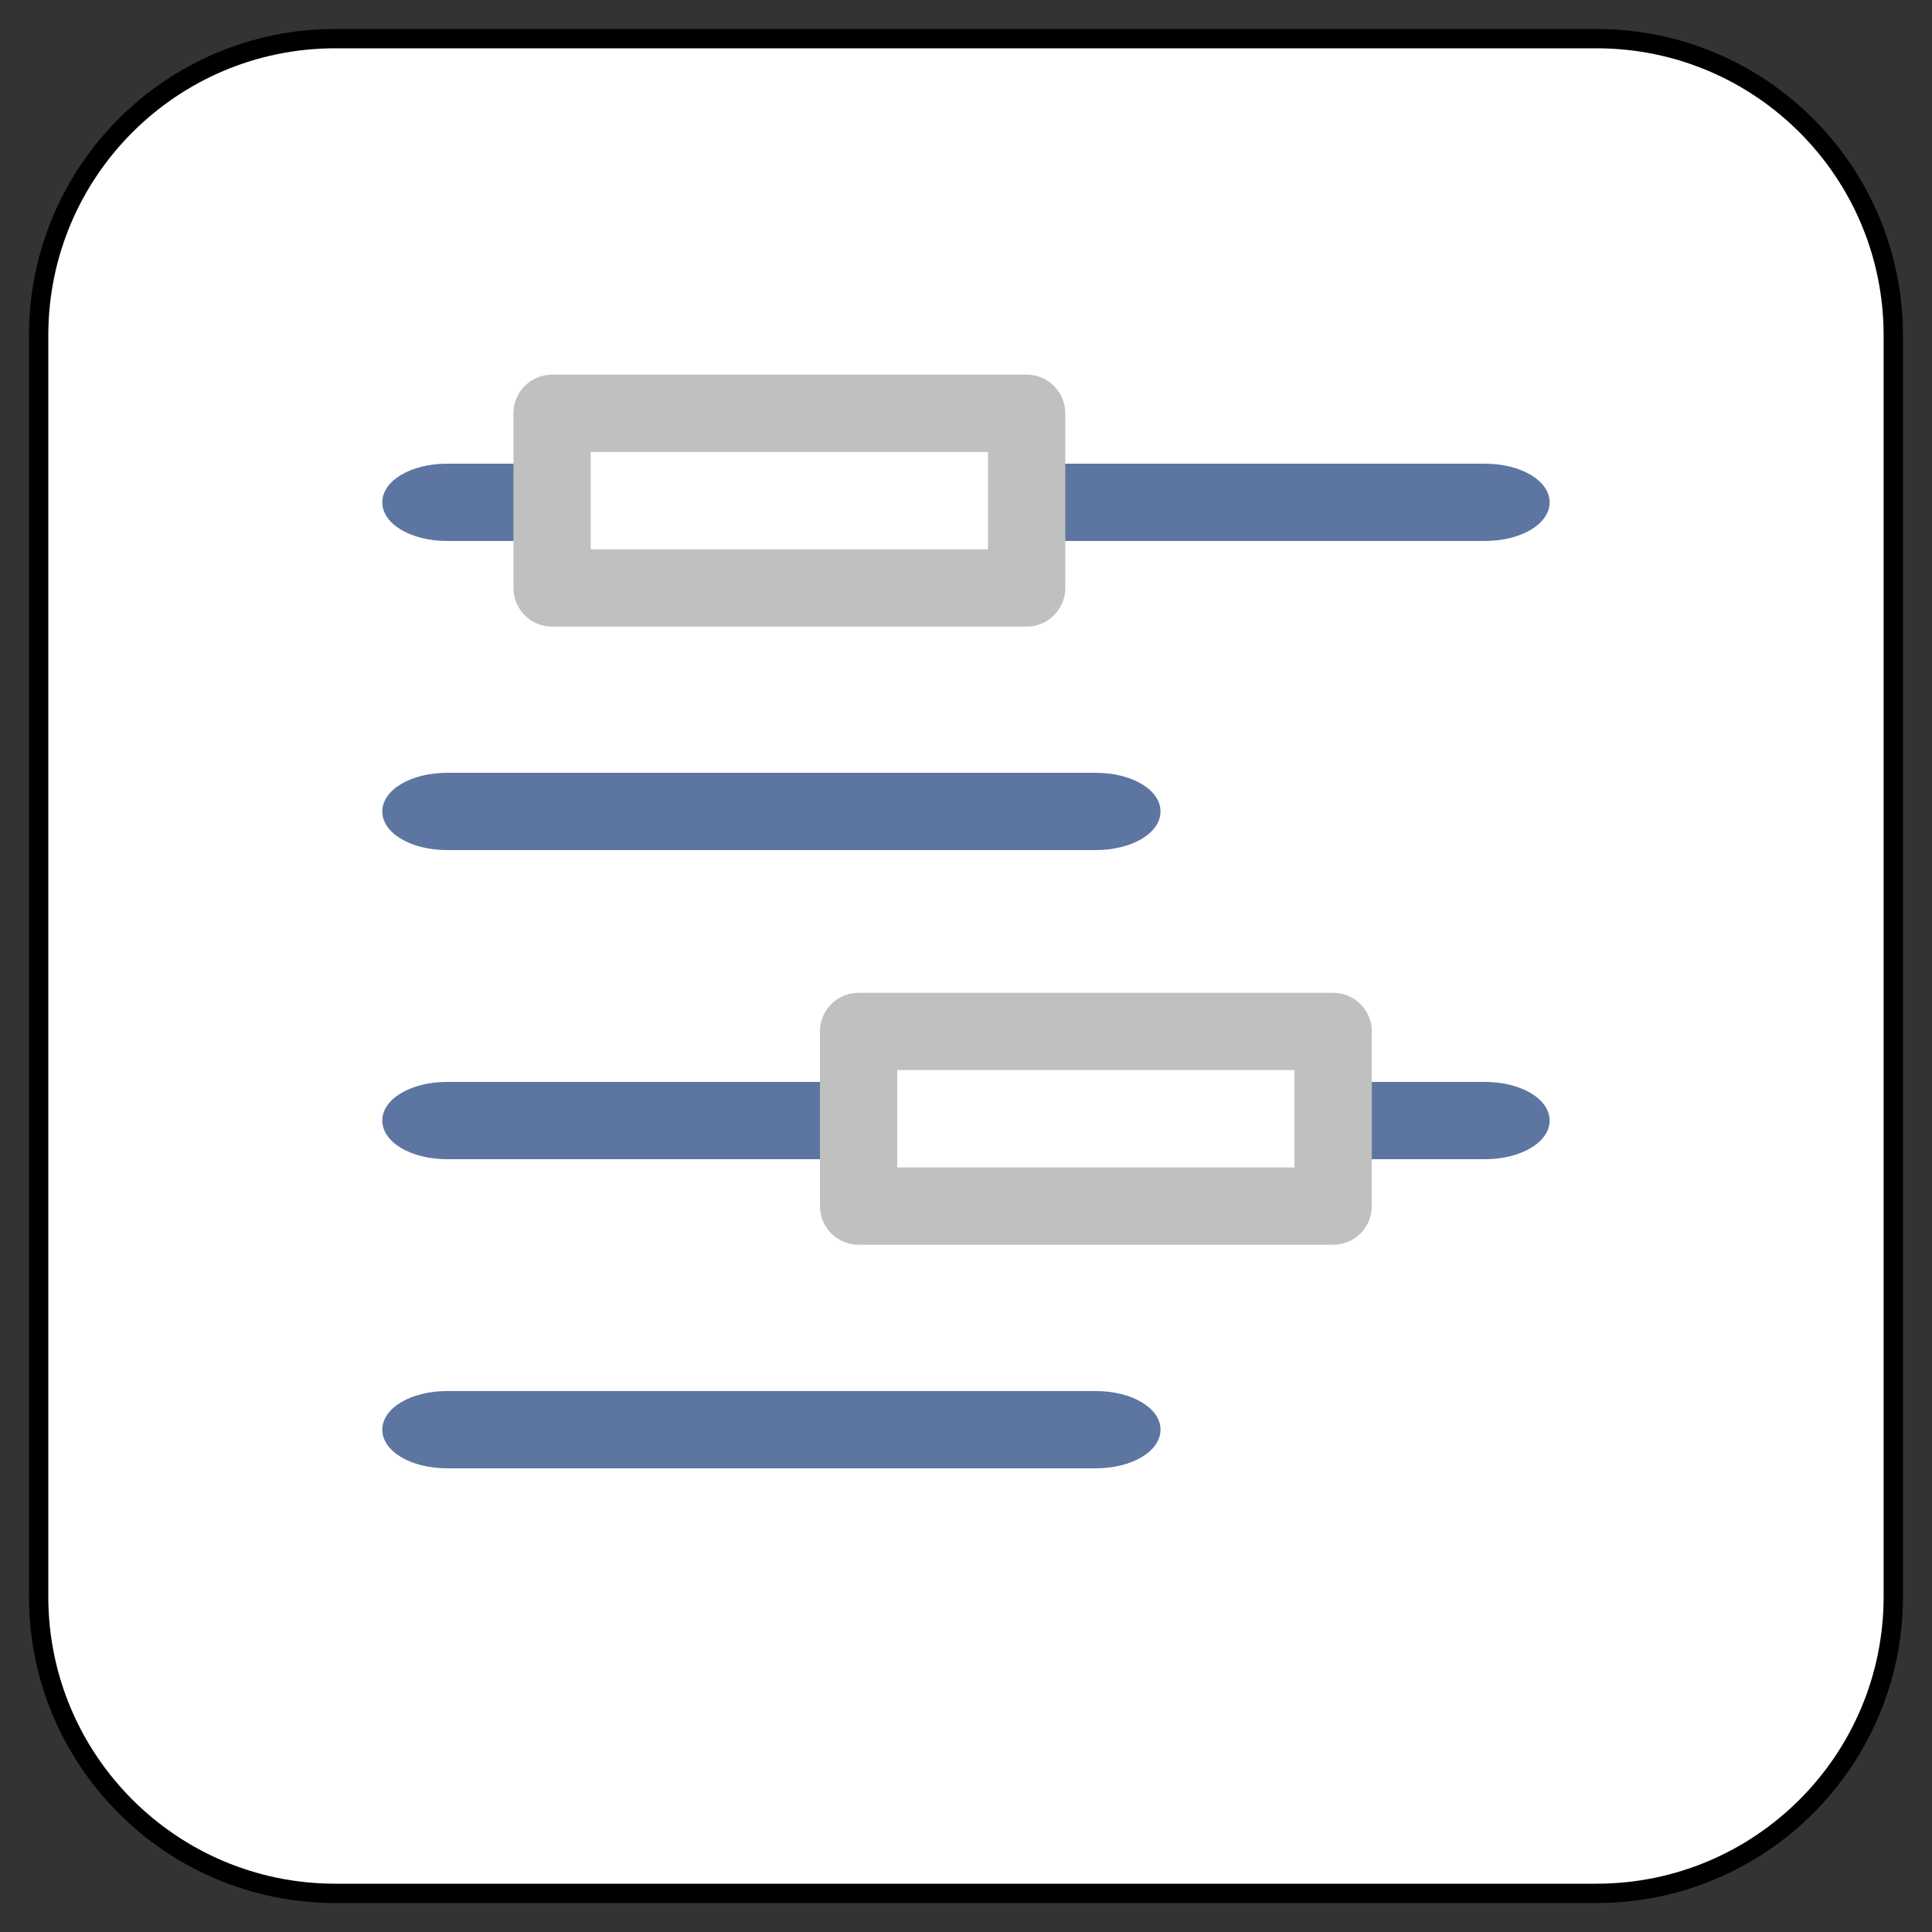 <?xml version="1.0" encoding="UTF-8" standalone="no"?>
<!DOCTYPE svg PUBLIC "-//W3C//DTD SVG 1.1//EN" "http://www.w3.org/Graphics/SVG/1.1/DTD/svg11.dtd">
<svg version="1.1" xmlns="http://www.w3.org/2000/svg" xmlns:xl="http://www.w3.org/1999/xlink" xmlns:dc="http://purl.org/dc/elements/1.1/" viewBox="-361.221 -3737.64 25 25" width="25" height="25">
  <rect x="-361.221" y="-3737.64" width="25" height="25" fill="#333333" stroke="none"/>
  <defs/>
  <g id="SOURCES" stroke-dasharray="none" fill="none" stroke="none" fill-opacity="1" stroke-opacity="1">
    <title>SOURCES</title>
    <g id="SOURCES_Calque_2">
      <title>Calque 2</title>
      <g id="Group_9142">
        <g id="Graphic_9138">
          <path d="M -356.882 -3737.14 L -340.562 -3737.14 C -338.441 -3737.14 -336.722 -3735.421 -336.722 -3733.3 L -336.722 -3716.98 C -336.722 -3714.859 -338.441 -3713.14 -340.562 -3713.14 L -356.882 -3713.14 C -359.002 -3713.14 -360.721 -3714.859 -360.721 -3716.98 L -360.721 -3733.3 C -360.721 -3735.421 -359.002 -3737.14 -356.882 -3737.14 Z" fill="white"/>
          <path d="M -356.882 -3737.14 L -340.562 -3737.14 C -338.441 -3737.14 -336.722 -3735.421 -336.722 -3733.3 L -336.722 -3716.98 C -336.722 -3714.859 -338.441 -3713.14 -340.562 -3713.14 L -356.882 -3713.14 C -359.002 -3713.14 -360.721 -3714.859 -360.721 -3716.98 L -360.721 -3733.3 C -360.721 -3735.421 -359.002 -3737.14 -356.882 -3737.14 Z" stroke="black" stroke-linecap="round" stroke-linejoin="round" stroke-width=".25"/>
        </g>
        <g id="Graphic_9130">
          <path d="M -355.435 -3718.64 C -355.905 -3718.64 -356.274 -3718.86 -356.274 -3719.14 C -356.274 -3719.42 -355.905 -3719.64 -355.435 -3719.64 L -347.043 -3719.64 C -346.573 -3719.64 -346.204 -3719.42 -346.204 -3719.14 C -346.204 -3718.86 -346.573 -3718.64 -347.043 -3718.64 Z M -355.435 -3726.64 C -355.905 -3726.64 -356.274 -3726.86 -356.274 -3727.14 C -356.274 -3727.42 -355.905 -3727.64 -355.435 -3727.64 L -347.043 -3727.64 C -346.573 -3727.64 -346.204 -3727.42 -346.204 -3727.14 C -346.204 -3726.86 -346.573 -3726.64 -347.043 -3726.64 Z M -355.435 -3730.64 C -355.905 -3730.64 -356.274 -3730.86 -356.274 -3731.14 C -356.274 -3731.42 -355.905 -3731.64 -355.435 -3731.64 L -342.008 -3731.64 C -341.538 -3731.64 -341.169 -3731.42 -341.169 -3731.14 C -341.169 -3730.86 -341.538 -3730.64 -342.008 -3730.64 Z M -355.435 -3722.64 C -355.905 -3722.64 -356.274 -3722.86 -356.274 -3723.14 C -356.274 -3723.42 -355.905 -3723.64 -355.435 -3723.64 L -342.008 -3723.64 C -341.538 -3723.64 -341.169 -3723.42 -341.169 -3723.14 C -341.169 -3722.86 -341.538 -3722.64 -342.008 -3722.64 Z" fill="#5c76a1"/>
        </g>
        <g id="Graphic_9140">
          <rect x="-350.111" y="-3724.293" width="6.141" height="2.26" fill="white"/>
          <rect x="-350.111" y="-3724.293" width="6.141" height="2.26" stroke="silver" stroke-linecap="round" stroke-linejoin="round" stroke-width="1"/>
        </g>
        <g id="Graphic_9141">
          <rect x="-354.077" y="-3732.292" width="6.141" height="2.26" fill="white"/>
          <rect x="-354.077" y="-3732.292" width="6.141" height="2.26" stroke="silver" stroke-linecap="round" stroke-linejoin="round" stroke-width="1"/>
        </g>
      </g>
    </g>
  </g>
</svg>

